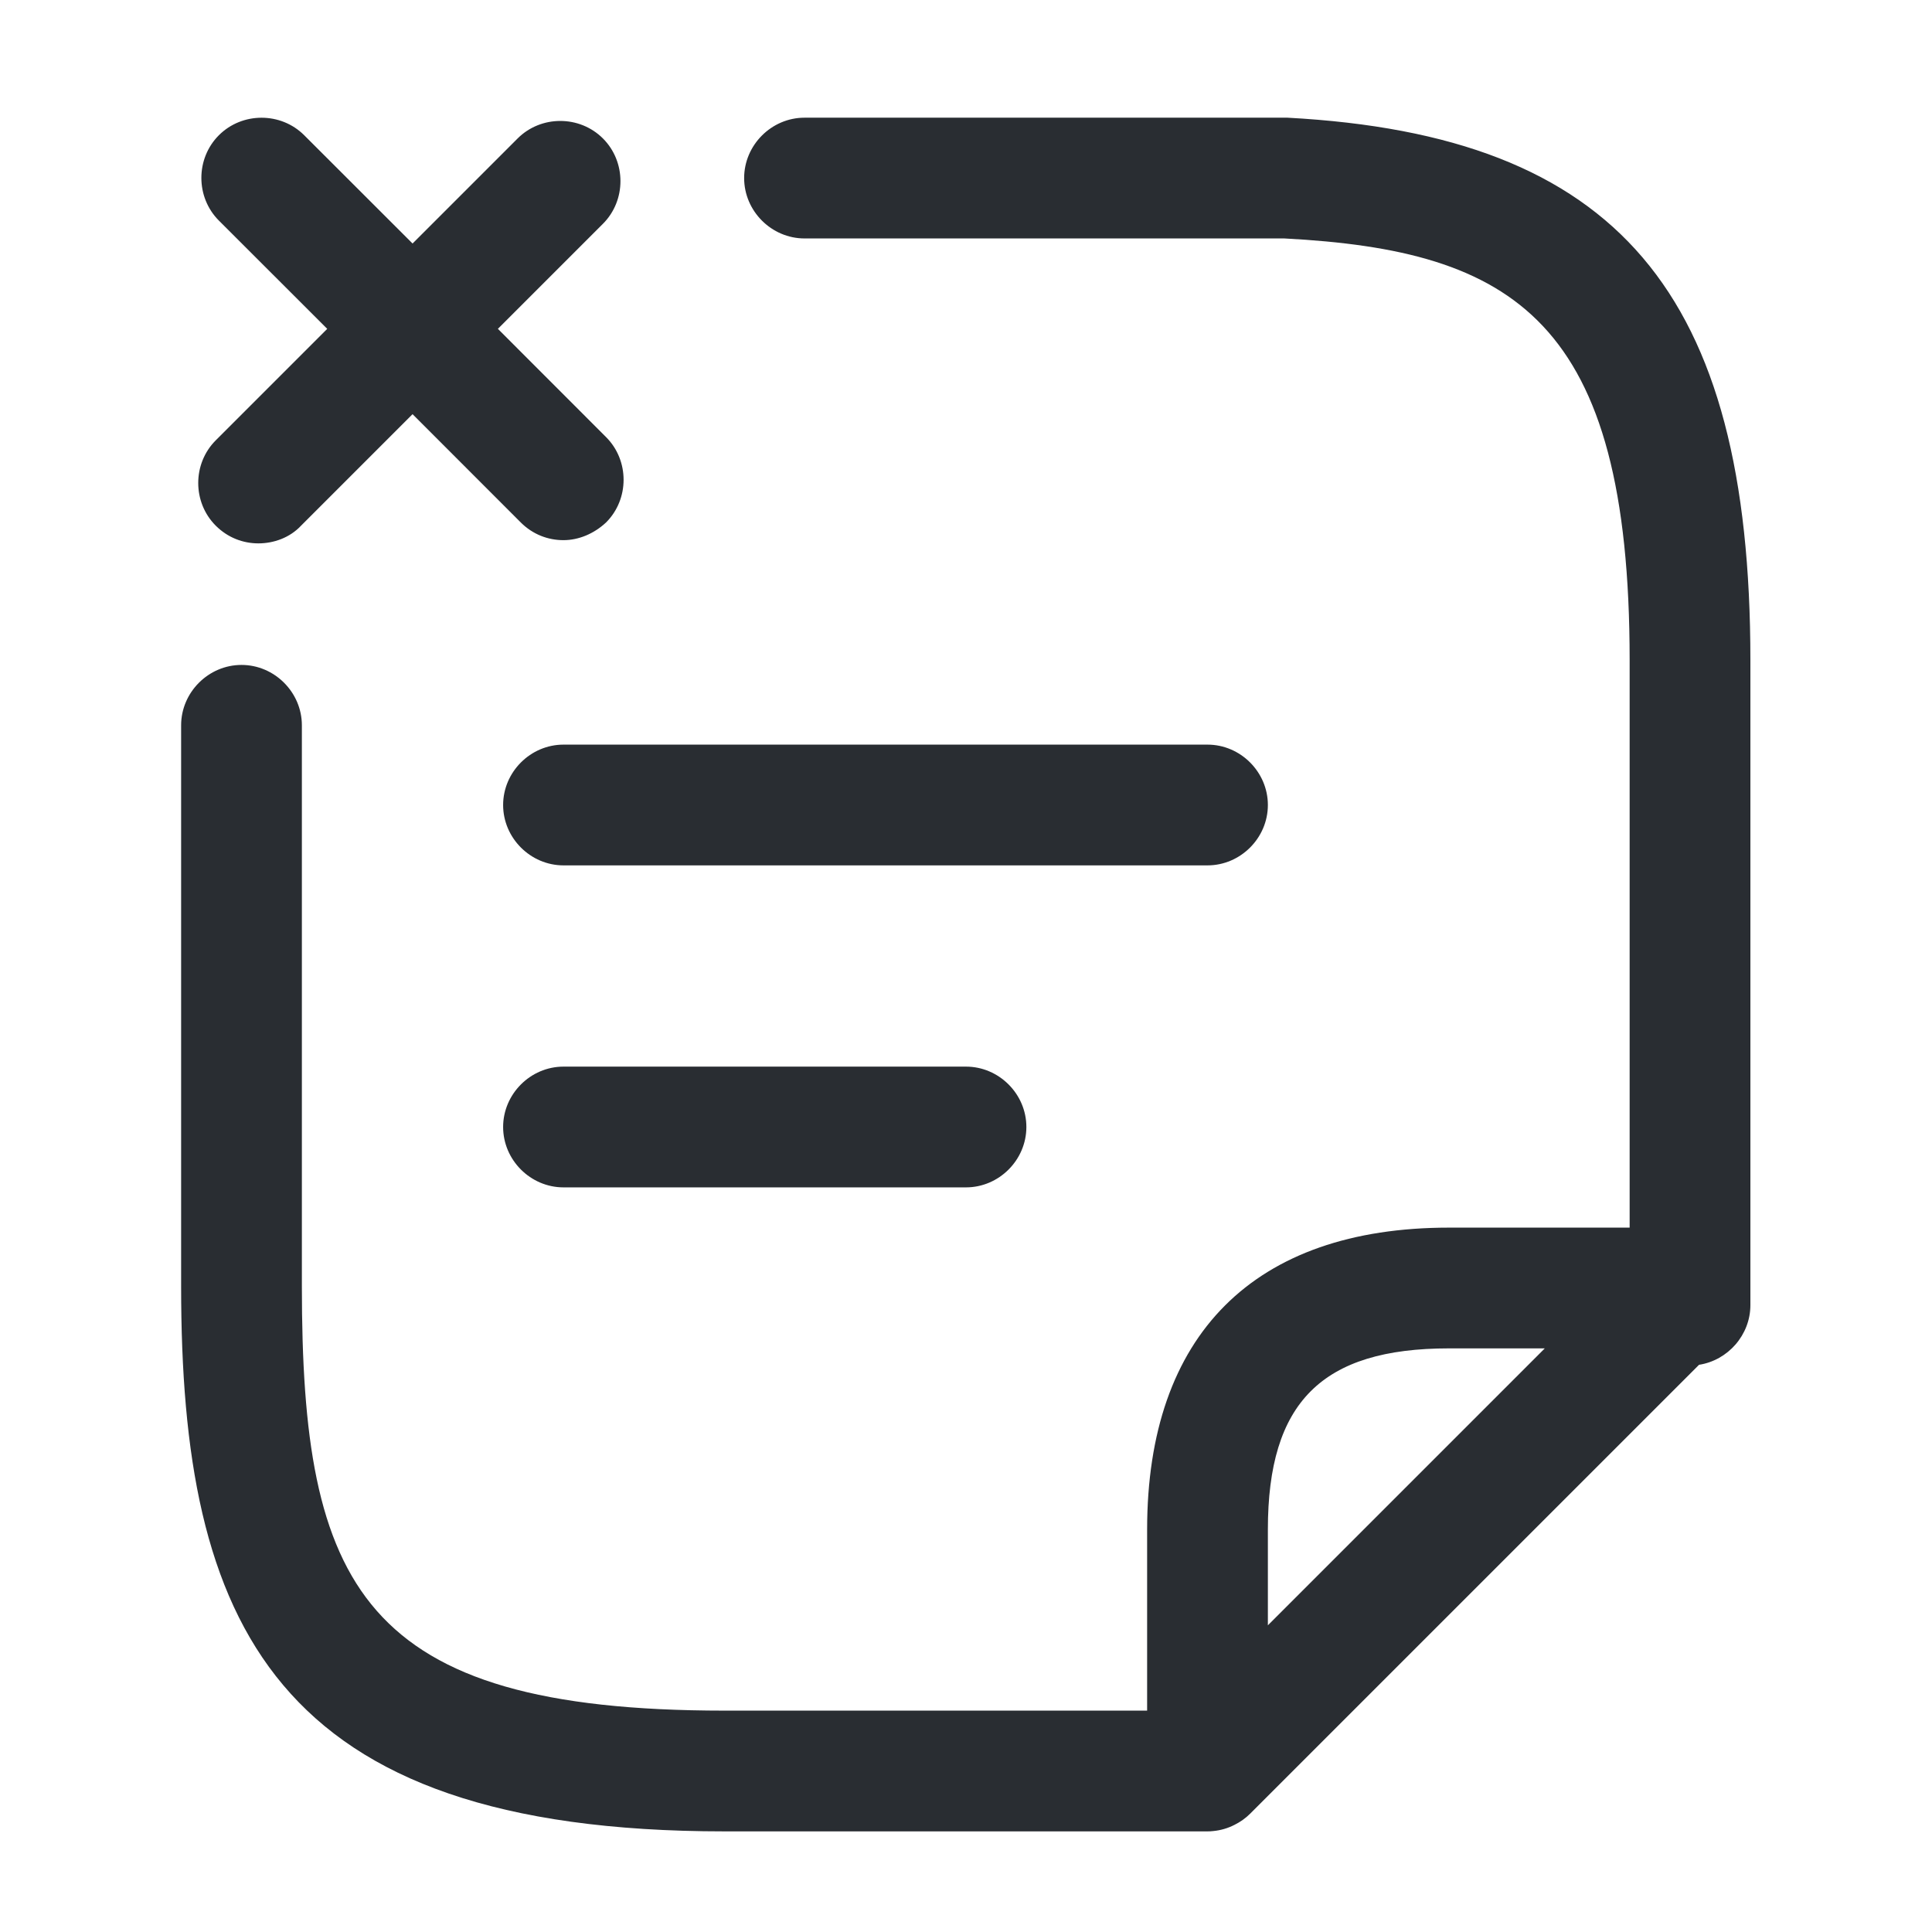<svg viewBox="0 0 24 24" fill="none" xmlns="http://www.w3.org/2000/svg">
<path fill-rule="evenodd" clip-rule="evenodd" d="M6.999 6.71C6.809 6.71 6.619 6.64 6.469 6.49L5.125 5.145L3.74 6.53C3.6 6.68 3.4 6.75 3.21 6.75C3.02 6.75 2.83 6.68 2.68 6.53C2.39 6.24 2.39 5.76 2.68 5.47L4.065 4.085L2.719 2.74C2.429 2.45 2.429 1.97 2.719 1.68C3.009 1.39 3.489 1.39 3.779 1.68L5.125 3.025L6.43 1.72C6.72 1.43 7.2 1.43 7.49 1.72C7.78 2.01 7.78 2.49 7.49 2.78L6.185 4.085L7.529 5.43C7.819 5.72 7.819 6.2 7.529 6.49C7.379 6.63 7.189 6.71 6.999 6.71ZM12 14.75H7C6.59 14.75 6.25 14.41 6.25 14C6.25 13.59 6.59 13.25 7 13.25H12C12.41 13.25 12.75 13.59 12.75 14C12.75 14.41 12.41 14.75 12 14.75ZM15 10.75H7C6.59 10.75 6.25 10.41 6.25 10C6.25 9.59 6.59 9.25 7 9.25H15C15.41 9.25 15.75 9.59 15.75 10C15.75 10.41 15.41 10.75 15 10.75ZM20.244 15.25V8.202C20.244 3.972 18.804 3.112 15.954 2.962H9.994C9.584 2.962 9.244 2.622 9.244 2.212C9.244 1.802 9.584 1.462 9.994 1.462H15.994C20.094 1.682 21.744 3.632 21.744 8.202V16.212C21.744 16.584 21.464 16.899 21.106 16.954L15.53 22.53C15.474 22.586 15.408 22.633 15.337 22.668C15.256 22.71 15.166 22.737 15.071 22.746C15.048 22.749 15.024 22.75 15 22.75C14.994 22.75 14.988 22.75 14.981 22.75H9C3.38 22.75 2.25 20.16 2.25 15.98V9.01C2.25 8.6 2.59 8.26 3 8.26C3.41 8.26 3.75 8.6 3.75 9.01V15.98C3.75 19.7 4.48 21.25 9 21.25H14.25V19C14.25 16.58 15.58 15.25 18 15.25H20.244ZM15.75 19C15.75 17.42 16.42 16.75 18 16.75H19.19L15.75 20.19V19Z" fill="#292D32"/>
</svg>
